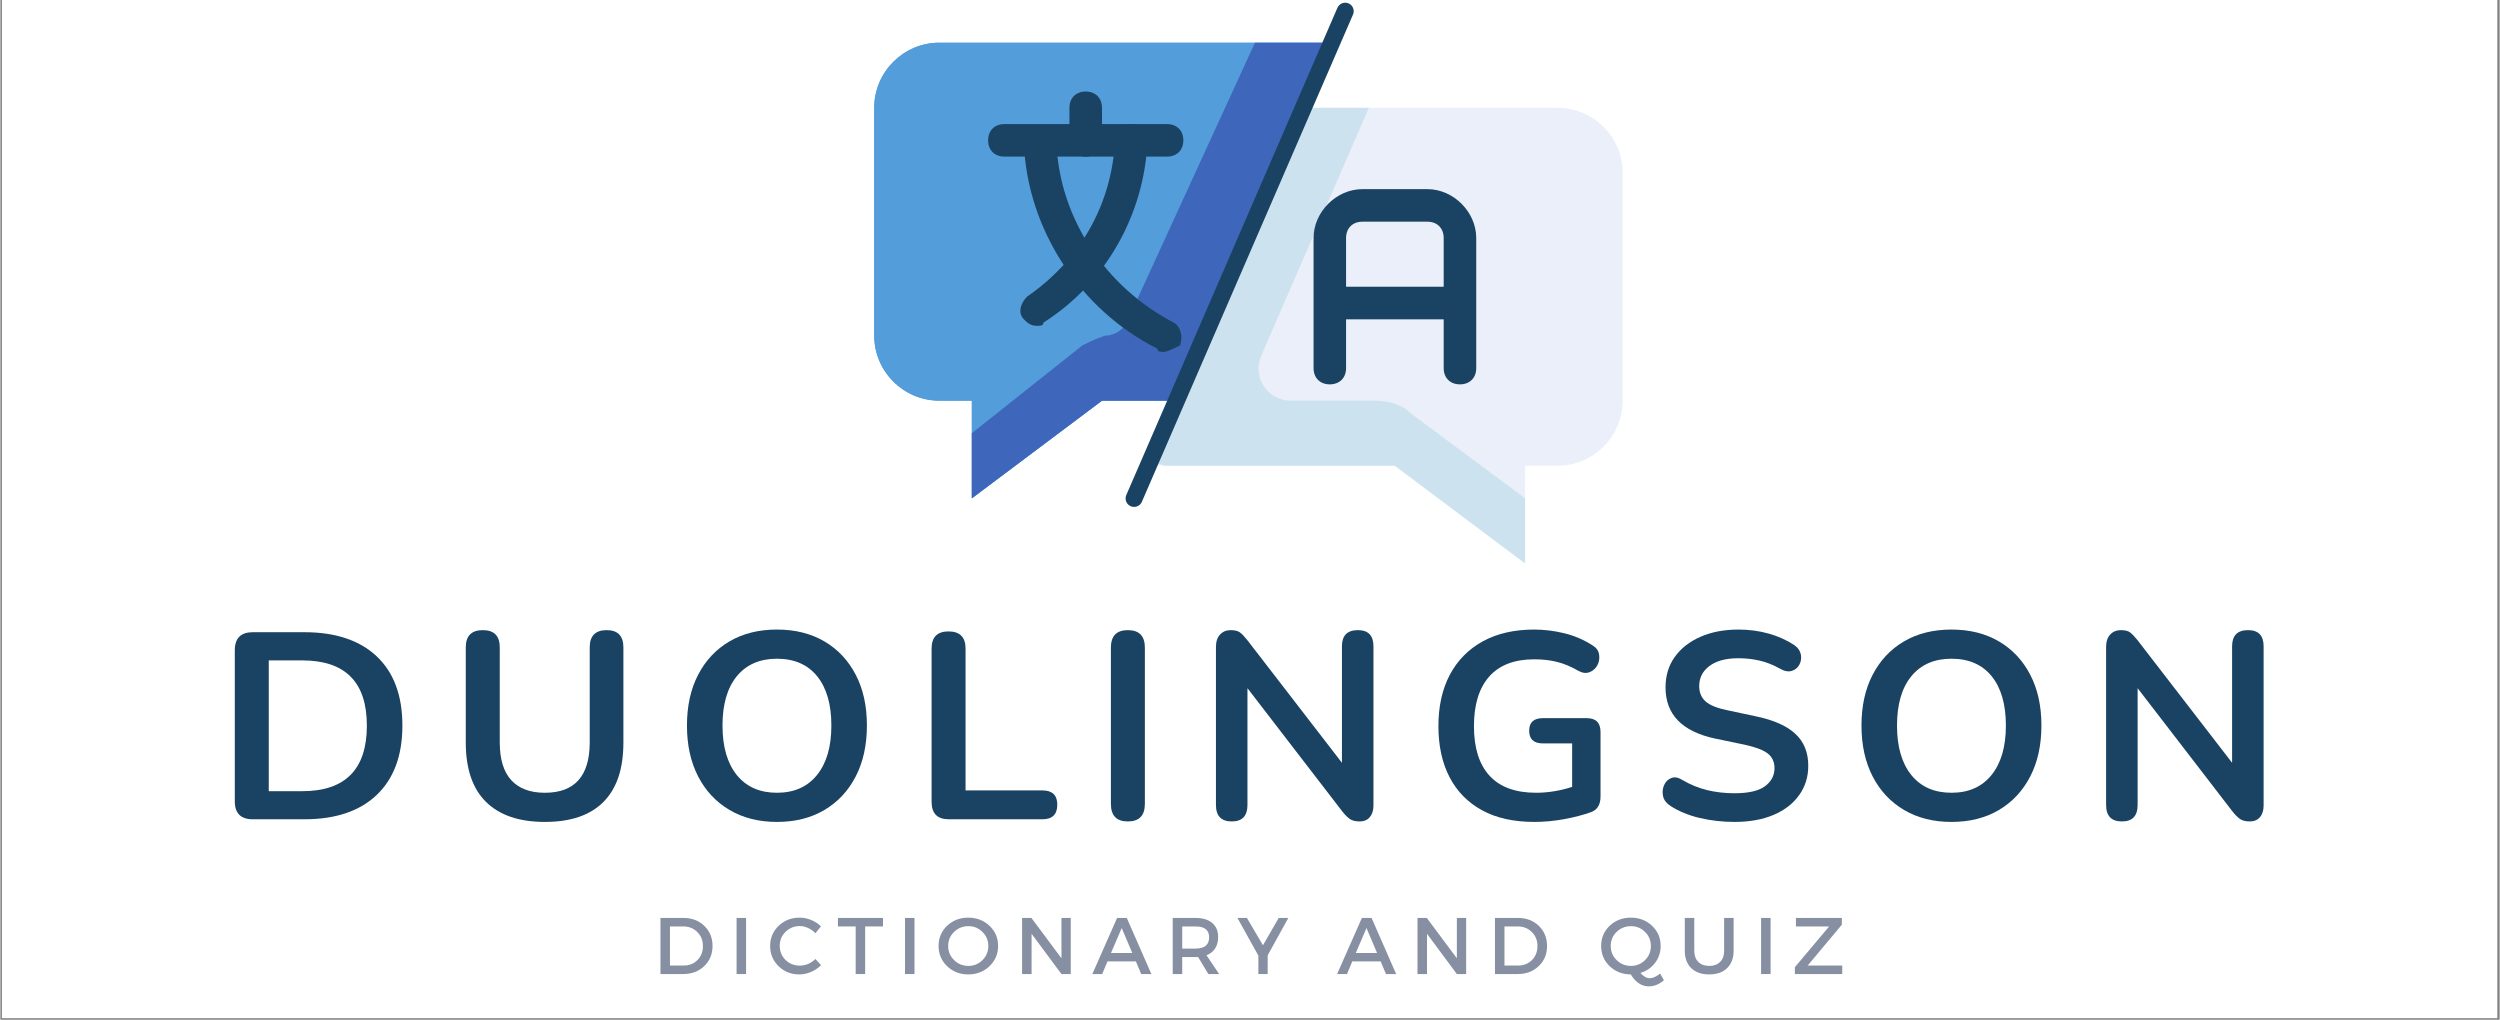 <svg xmlns="http://www.w3.org/2000/svg" xmlns:xlink="http://www.w3.org/1999/xlink" width="532" zoomAndPan="magnify" viewBox="0 0 398.88 162.75" height="217" preserveAspectRatio="xMidYMid meet" version="1.0"><rect x="0" y="0" width="398.88" height="162.75" fill="#808080" stroke="none"/><defs><g/><clipPath id="fe8a567158"><path d="M 0.246 0 L 398.516 0 L 398.516 162.5 L 0.246 162.5 Z M 0.246 0 " clip-rule="nonzero"/></clipPath><clipPath id="b36e49e38b"><path d="M 139.285 6 L 213 6 L 213 80 L 139.285 80 Z M 139.285 6 " clip-rule="nonzero"/></clipPath><clipPath id="c294a8a745"><path d="M 183 17 L 258.922 17 L 258.922 89.863 L 183 89.863 Z M 183 17 " clip-rule="nonzero"/></clipPath><clipPath id="d32fa797fb"><path d="M 183 17 L 244 17 L 244 89.863 L 183 89.863 Z M 183 17 " clip-rule="nonzero"/></clipPath></defs><g clip-path="url(#fe8a567158)"><path fill="#ffffff" d="M 0.246 0 L 398.633 0 L 398.633 162.5 L 0.246 162.5 Z M 0.246 0 " fill-opacity="1" fill-rule="nonzero"/></g><g fill="#8790a2" fill-opacity="1"><g transform="translate(104.177, 155.456)"><g><path d="M 1.172 -8.953 L 4.844 -8.953 C 6.188 -8.953 7.297 -8.531 8.172 -7.688 C 9.047 -6.844 9.484 -5.77 9.484 -4.469 C 9.484 -3.176 9.039 -2.109 8.156 -1.266 C 7.281 -0.422 6.164 0 4.812 0 L 1.172 0 Z M 2.688 -7.594 L 2.688 -1.359 L 4.891 -1.359 C 5.766 -1.359 6.492 -1.648 7.078 -2.234 C 7.66 -2.816 7.953 -3.562 7.953 -4.469 C 7.953 -5.375 7.648 -6.117 7.047 -6.703 C 6.453 -7.297 5.711 -7.594 4.828 -7.594 Z M 2.688 -7.594 "/></g></g></g><g fill="#8790a2" fill-opacity="1"><g transform="translate(116.325, 155.456)"><g><path d="M 2.688 0 L 1.172 0 L 1.172 -8.953 L 2.688 -8.953 Z M 2.688 0 "/></g></g></g><g fill="#8790a2" fill-opacity="1"><g transform="translate(122.418, 155.456)"><g><path d="M 5.141 -9 C 5.773 -9 6.391 -8.875 6.984 -8.625 C 7.586 -8.383 8.109 -8.047 8.547 -7.609 L 7.672 -6.516 C 7.336 -6.859 6.945 -7.133 6.5 -7.344 C 6.062 -7.551 5.617 -7.656 5.172 -7.656 C 4.273 -7.656 3.516 -7.348 2.891 -6.734 C 2.273 -6.129 1.969 -5.383 1.969 -4.5 C 1.969 -3.613 2.273 -2.863 2.891 -2.25 C 3.516 -1.645 4.273 -1.344 5.172 -1.344 C 6.098 -1.344 6.93 -1.695 7.672 -2.406 L 8.562 -1.406 C 8.102 -0.957 7.566 -0.598 6.953 -0.328 C 6.336 -0.066 5.719 0.062 5.094 0.062 C 3.781 0.062 2.676 -0.375 1.781 -1.25 C 0.883 -2.125 0.438 -3.203 0.438 -4.484 C 0.438 -5.766 0.891 -6.836 1.797 -7.703 C 2.703 -8.566 3.816 -9 5.141 -9 Z M 5.141 -9 "/></g></g></g><g fill="#8790a2" fill-opacity="1"><g transform="translate(133.567, 155.456)"><g><path d="M 7.297 -7.594 L 4.453 -7.594 L 4.453 0 L 2.938 0 L 2.938 -7.594 L 0.109 -7.594 L 0.109 -8.953 L 7.297 -8.953 Z M 7.297 -7.594 "/></g></g></g><g fill="#8790a2" fill-opacity="1"><g transform="translate(143.206, 155.456)"><g><path d="M 2.688 0 L 1.172 0 L 1.172 -8.953 L 2.688 -8.953 Z M 2.688 0 "/></g></g></g><g fill="#8790a2" fill-opacity="1"><g transform="translate(149.299, 155.456)"><g><path d="M 1.797 -7.703 C 2.711 -8.566 3.836 -9 5.172 -9 C 6.516 -9 7.645 -8.566 8.562 -7.703 C 9.477 -6.836 9.938 -5.766 9.938 -4.484 C 9.938 -3.203 9.477 -2.125 8.562 -1.25 C 7.645 -0.375 6.516 0.062 5.172 0.062 C 3.836 0.062 2.711 -0.375 1.797 -1.25 C 0.891 -2.125 0.438 -3.203 0.438 -4.484 C 0.438 -5.766 0.891 -6.836 1.797 -7.703 Z M 5.203 -7.641 C 4.305 -7.641 3.539 -7.332 2.906 -6.719 C 2.281 -6.113 1.969 -5.363 1.969 -4.469 C 1.969 -3.582 2.285 -2.832 2.922 -2.219 C 3.555 -1.602 4.312 -1.297 5.188 -1.297 C 6.07 -1.297 6.82 -1.602 7.438 -2.219 C 8.062 -2.832 8.375 -3.582 8.375 -4.469 C 8.375 -5.363 8.062 -6.113 7.438 -6.719 C 6.82 -7.332 6.078 -7.641 5.203 -7.641 Z M 5.203 -7.641 "/></g></g></g><g fill="#8790a2" fill-opacity="1"><g transform="translate(161.895, 155.456)"><g><path d="M 8.938 0 L 7.453 0 L 2.688 -6.422 L 2.688 0 L 1.172 0 L 1.172 -8.953 L 2.656 -8.953 L 7.453 -2.516 L 7.453 -8.953 L 8.938 -8.953 Z M 8.938 0 "/></g></g></g><g fill="#8790a2" fill-opacity="1"><g transform="translate(174.26, 155.456)"><g><path d="M 6.969 -2.016 L 2.438 -2.016 L 1.594 0 L 0.016 0 L 3.969 -8.953 L 5.516 -8.953 L 9.438 0 L 7.812 0 Z M 6.391 -3.359 L 4.703 -7.344 L 3 -3.359 Z M 6.391 -3.359 "/></g></g></g><g fill="#8790a2" fill-opacity="1"><g transform="translate(185.934, 155.456)"><g><path d="M 6.859 0 L 5.219 -2.719 C 5.133 -2.707 5 -2.703 4.812 -2.703 L 2.688 -2.703 L 2.688 0 L 1.172 0 L 1.172 -8.953 L 4.812 -8.953 C 5.957 -8.953 6.844 -8.688 7.469 -8.156 C 8.102 -7.625 8.422 -6.875 8.422 -5.906 C 8.422 -5.188 8.258 -4.578 7.938 -4.078 C 7.613 -3.586 7.156 -3.227 6.562 -3 L 8.578 0 Z M 2.688 -4.062 L 4.812 -4.062 C 6.258 -4.062 6.984 -4.66 6.984 -5.859 C 6.984 -7.016 6.258 -7.594 4.812 -7.594 L 2.688 -7.594 Z M 2.688 -4.062 "/></g></g></g><g fill="#8790a2" fill-opacity="1"><g transform="translate(197.416, 155.456)"><g><path d="M 4.844 -2.984 L 4.844 0 L 3.359 0 L 3.359 -2.938 L 0.016 -8.953 L 1.531 -8.953 L 4.094 -4.594 L 6.609 -8.953 L 8.141 -8.953 Z M 4.844 -2.984 "/></g></g></g><g fill="#8790a2" fill-opacity="1"><g transform="translate(207.797, 155.456)"><g/></g></g><g fill="#8790a2" fill-opacity="1"><g transform="translate(213.327, 155.456)"><g><path d="M 6.969 -2.016 L 2.438 -2.016 L 1.594 0 L 0.016 0 L 3.969 -8.953 L 5.516 -8.953 L 9.438 0 L 7.812 0 Z M 6.391 -3.359 L 4.703 -7.344 L 3 -3.359 Z M 6.391 -3.359 "/></g></g></g><g fill="#8790a2" fill-opacity="1"><g transform="translate(225.001, 155.456)"><g><path d="M 8.938 0 L 7.453 0 L 2.688 -6.422 L 2.688 0 L 1.172 0 L 1.172 -8.953 L 2.656 -8.953 L 7.453 -2.516 L 7.453 -8.953 L 8.938 -8.953 Z M 8.938 0 "/></g></g></g><g fill="#8790a2" fill-opacity="1"><g transform="translate(237.366, 155.456)"><g><path d="M 1.172 -8.953 L 4.844 -8.953 C 6.188 -8.953 7.297 -8.531 8.172 -7.688 C 9.047 -6.844 9.484 -5.77 9.484 -4.469 C 9.484 -3.176 9.039 -2.109 8.156 -1.266 C 7.281 -0.422 6.164 0 4.812 0 L 1.172 0 Z M 2.688 -7.594 L 2.688 -1.359 L 4.891 -1.359 C 5.766 -1.359 6.492 -1.648 7.078 -2.234 C 7.66 -2.816 7.953 -3.562 7.953 -4.469 C 7.953 -5.375 7.648 -6.117 7.047 -6.703 C 6.453 -7.297 5.711 -7.594 4.828 -7.594 Z M 2.688 -7.594 "/></g></g></g><g fill="#8790a2" fill-opacity="1"><g transform="translate(249.513, 155.456)"><g/></g></g><g fill="#8790a2" fill-opacity="1"><g transform="translate(255.044, 155.456)"><g><path d="M 9.859 -0.078 L 10.453 0.984 C 9.711 1.641 8.906 1.969 8.031 1.969 C 7.469 1.969 6.938 1.801 6.438 1.469 C 5.945 1.133 5.523 0.664 5.172 0.062 C 3.828 0.051 2.703 -0.383 1.797 -1.25 C 0.891 -2.125 0.438 -3.203 0.438 -4.484 C 0.438 -5.766 0.891 -6.836 1.797 -7.703 C 2.711 -8.566 3.836 -9 5.172 -9 C 6.516 -9 7.645 -8.566 8.562 -7.703 C 9.477 -6.836 9.938 -5.766 9.938 -4.484 C 9.938 -3.461 9.641 -2.562 9.047 -1.781 C 8.453 -1 7.672 -0.461 6.703 -0.172 C 7.211 0.391 7.711 0.672 8.203 0.672 C 8.672 0.672 9.223 0.422 9.859 -0.078 Z M 2.906 -6.719 C 2.281 -6.113 1.969 -5.363 1.969 -4.469 C 1.969 -3.582 2.285 -2.832 2.922 -2.219 C 3.555 -1.602 4.312 -1.297 5.188 -1.297 C 6.07 -1.297 6.82 -1.602 7.438 -2.219 C 8.062 -2.832 8.375 -3.582 8.375 -4.469 C 8.375 -5.363 8.062 -6.113 7.438 -6.719 C 6.82 -7.332 6.078 -7.641 5.203 -7.641 C 4.305 -7.641 3.539 -7.332 2.906 -6.719 Z M 2.906 -6.719 "/></g></g></g><g fill="#8790a2" fill-opacity="1"><g transform="translate(267.831, 155.456)"><g><path d="M 8.797 -8.953 L 8.797 -3.719 C 8.797 -2.539 8.445 -1.613 7.75 -0.938 C 7.062 -0.27 6.109 0.062 4.891 0.062 C 3.68 0.062 2.727 -0.27 2.031 -0.938 C 1.344 -1.613 1 -2.539 1 -3.719 L 1 -8.953 L 2.516 -8.953 L 2.516 -3.719 C 2.516 -2.957 2.727 -2.363 3.156 -1.938 C 3.582 -1.508 4.164 -1.297 4.906 -1.297 C 5.645 -1.297 6.223 -1.508 6.641 -1.938 C 7.066 -2.363 7.281 -2.957 7.281 -3.719 L 7.281 -8.953 Z M 8.797 -8.953 "/></g></g></g><g fill="#8790a2" fill-opacity="1"><g transform="translate(279.838, 155.456)"><g><path d="M 2.688 0 L 1.172 0 L 1.172 -8.953 L 2.688 -8.953 Z M 2.688 0 "/></g></g></g><g fill="#8790a2" fill-opacity="1"><g transform="translate(285.931, 155.456)"><g><path d="M 7.969 -7.875 L 2.516 -1.359 L 8.031 -1.359 L 8.031 0 L 0.469 0 L 0.469 -1.094 L 5.938 -7.594 L 0.641 -7.594 L 0.641 -8.953 L 7.969 -8.953 Z M 7.969 -7.875 "/></g></g></g><g fill="#1a4363" fill-opacity="1"><g transform="translate(34.147, 130.758)"><g><path d="M 6.141 0 C 4.223 0 3.266 -0.957 3.266 -2.875 L 3.266 -26.969 C 3.266 -28.895 4.223 -29.859 6.141 -29.859 L 14.359 -29.859 C 19.348 -29.859 23.203 -28.57 25.922 -26 C 28.648 -23.426 30.016 -19.742 30.016 -14.953 C 30.016 -10.18 28.648 -6.492 25.922 -3.891 C 23.203 -1.297 19.348 0 14.359 0 Z M 8.688 -4.484 L 14.016 -4.484 C 20.898 -4.484 24.344 -7.973 24.344 -14.953 C 24.344 -21.891 20.898 -25.359 14.016 -25.359 L 8.688 -25.359 Z M 8.688 -4.484 "/></g></g></g><g fill="#1a4363" fill-opacity="1"><g transform="translate(71.231, 130.758)"><g><path d="M 15.672 0.422 C 11.578 0.422 8.445 -0.641 6.281 -2.766 C 4.125 -4.898 3.047 -8.055 3.047 -12.234 L 3.047 -27.438 C 3.047 -29.27 3.953 -30.188 5.766 -30.188 C 7.566 -30.188 8.469 -29.27 8.469 -27.438 L 8.469 -12.281 C 8.469 -9.594 9.082 -7.578 10.312 -6.234 C 11.539 -4.898 13.328 -4.234 15.672 -4.234 C 20.441 -4.234 22.828 -6.914 22.828 -12.281 L 22.828 -27.438 C 22.828 -29.27 23.727 -30.188 25.531 -30.188 C 27.312 -30.188 28.203 -29.27 28.203 -27.438 L 28.203 -12.234 C 28.203 -8.055 27.141 -4.898 25.016 -2.766 C 22.898 -0.641 19.785 0.422 15.672 0.422 Z M 15.672 0.422 "/></g></g></g><g fill="#1a4363" fill-opacity="1"><g transform="translate(107.298, 130.758)"><g><path d="M 16.641 0.422 C 13.766 0.422 11.242 -0.211 9.078 -1.484 C 6.922 -2.754 5.25 -4.539 4.062 -6.844 C 2.875 -9.145 2.281 -11.848 2.281 -14.953 C 2.281 -18.078 2.875 -20.781 4.062 -23.062 C 5.25 -25.352 6.914 -27.129 9.062 -28.391 C 11.207 -29.648 13.734 -30.281 16.641 -30.281 C 19.547 -30.281 22.07 -29.648 24.219 -28.391 C 26.363 -27.129 28.031 -25.352 29.219 -23.062 C 30.406 -20.781 31 -18.086 31 -14.984 C 31 -11.859 30.406 -9.145 29.219 -6.844 C 28.031 -4.539 26.363 -2.754 24.219 -1.484 C 22.07 -0.211 19.547 0.422 16.641 0.422 Z M 16.641 -4.234 C 19.379 -4.234 21.508 -5.176 23.031 -7.062 C 24.562 -8.957 25.328 -11.586 25.328 -14.953 C 25.328 -18.336 24.57 -20.961 23.062 -22.828 C 21.551 -24.691 19.41 -25.625 16.641 -25.625 C 13.898 -25.625 11.766 -24.691 10.234 -22.828 C 8.711 -20.961 7.953 -18.336 7.953 -14.953 C 7.953 -11.586 8.711 -8.957 10.234 -7.062 C 11.766 -5.176 13.898 -4.234 16.641 -4.234 Z M 16.641 -4.234 "/></g></g></g><g fill="#1a4363" fill-opacity="1"><g transform="translate(145.355, 130.758)"><g><path d="M 6.016 0 C 4.18 0 3.266 -0.93 3.266 -2.797 L 3.266 -27.234 C 3.266 -29.066 4.164 -29.984 5.969 -29.984 C 7.781 -29.984 8.688 -29.066 8.688 -27.234 L 8.688 -4.609 L 20.953 -4.609 C 22.535 -4.609 23.328 -3.848 23.328 -2.328 C 23.328 -0.773 22.535 0 20.953 0 Z M 6.016 0 "/></g></g></g><g fill="#1a4363" fill-opacity="1"><g transform="translate(173.973, 130.758)"><g><path d="M 5.969 0.344 C 4.164 0.344 3.266 -0.586 3.266 -2.453 L 3.266 -27.391 C 3.266 -29.254 4.164 -30.188 5.969 -30.188 C 7.781 -30.188 8.688 -29.254 8.688 -27.391 L 8.688 -2.453 C 8.688 -0.586 7.781 0.344 5.969 0.344 Z M 5.969 0.344 "/></g></g></g><g fill="#1a4363" fill-opacity="1"><g transform="translate(190.738, 130.758)"><g><path d="M 5.797 0.344 C 4.109 0.344 3.266 -0.531 3.266 -2.281 L 3.266 -27.484 C 3.266 -28.359 3.484 -29.023 3.922 -29.484 C 4.359 -29.953 4.926 -30.188 5.625 -30.188 C 6.281 -30.188 6.77 -30.066 7.094 -29.828 C 7.414 -29.586 7.801 -29.188 8.25 -28.625 L 23.375 -9.016 L 23.375 -27.609 C 23.375 -29.328 24.223 -30.188 25.922 -30.188 C 27.578 -30.188 28.406 -29.328 28.406 -27.609 L 28.406 -2.203 C 28.406 -1.41 28.207 -0.785 27.812 -0.328 C 27.426 0.117 26.891 0.344 26.203 0.344 C 25.555 0.344 25.039 0.219 24.656 -0.031 C 24.281 -0.289 23.867 -0.703 23.422 -1.266 L 8.297 -20.922 L 8.297 -2.281 C 8.297 -0.531 7.461 0.344 5.797 0.344 Z M 5.797 0.344 "/></g></g></g><g fill="#1a4363" fill-opacity="1"><g transform="translate(227.229, 130.758)"><g><path d="M 17.609 0.422 C 14.305 0.422 11.52 -0.195 9.25 -1.438 C 6.977 -2.676 5.25 -4.438 4.062 -6.719 C 2.875 -9.008 2.281 -11.723 2.281 -14.859 C 2.281 -18.023 2.883 -20.754 4.094 -23.047 C 5.312 -25.348 7.062 -27.129 9.344 -28.391 C 11.633 -29.648 14.379 -30.281 17.578 -30.281 C 19.148 -30.281 20.734 -30.086 22.328 -29.703 C 23.93 -29.316 25.438 -28.676 26.844 -27.781 C 27.469 -27.414 27.828 -26.926 27.922 -26.312 C 28.023 -25.707 27.938 -25.133 27.656 -24.594 C 27.375 -24.062 26.945 -23.688 26.375 -23.469 C 25.812 -23.258 25.191 -23.352 24.516 -23.75 C 23.441 -24.375 22.352 -24.828 21.25 -25.109 C 20.156 -25.391 18.93 -25.531 17.578 -25.531 C 14.41 -25.531 12.016 -24.613 10.391 -22.781 C 8.766 -20.945 7.953 -18.305 7.953 -14.859 C 7.953 -11.391 8.785 -8.75 10.453 -6.938 C 12.117 -5.133 14.594 -4.234 17.875 -4.234 C 18.801 -4.234 19.75 -4.312 20.719 -4.469 C 21.695 -4.625 22.664 -4.859 23.625 -5.172 L 23.625 -12.109 L 18.969 -12.109 C 17.5 -12.109 16.766 -12.785 16.766 -14.141 C 16.766 -15.473 17.5 -16.141 18.969 -16.141 L 25.953 -16.141 C 27.422 -16.141 28.156 -15.406 28.156 -13.938 L 28.156 -3.641 C 28.156 -2.336 27.648 -1.504 26.641 -1.141 C 25.391 -0.691 23.957 -0.316 22.344 -0.016 C 20.738 0.273 19.16 0.422 17.609 0.422 Z M 17.609 0.422 "/></g></g></g><g fill="#1a4363" fill-opacity="1"><g transform="translate(263.212, 130.758)"><g><path d="M 13.547 0.422 C 11.66 0.422 9.816 0.211 8.016 -0.203 C 6.223 -0.629 4.664 -1.27 3.344 -2.125 C 2.695 -2.539 2.301 -3.055 2.156 -3.672 C 2.02 -4.297 2.07 -4.883 2.312 -5.438 C 2.551 -5.988 2.93 -6.367 3.453 -6.578 C 3.973 -6.797 4.57 -6.691 5.25 -6.266 C 6.488 -5.535 7.801 -5 9.188 -4.656 C 10.57 -4.32 12.023 -4.156 13.547 -4.156 C 15.773 -4.156 17.395 -4.523 18.406 -5.266 C 19.426 -6.016 19.938 -6.984 19.938 -8.172 C 19.938 -9.16 19.578 -9.938 18.859 -10.5 C 18.141 -11.062 16.906 -11.531 15.156 -11.906 L 10.5 -12.875 C 5.195 -14 2.547 -16.723 2.547 -21.047 C 2.547 -22.91 3.035 -24.531 4.016 -25.906 C 5.004 -27.289 6.375 -28.363 8.125 -29.125 C 9.875 -29.895 11.895 -30.281 14.188 -30.281 C 15.875 -30.281 17.477 -30.066 19 -29.641 C 20.531 -29.211 21.906 -28.594 23.125 -27.781 C 23.688 -27.383 24.023 -26.895 24.141 -26.312 C 24.254 -25.738 24.18 -25.203 23.922 -24.703 C 23.672 -24.211 23.27 -23.875 22.719 -23.688 C 22.164 -23.508 21.523 -23.629 20.797 -24.047 C 19.742 -24.641 18.68 -25.062 17.609 -25.312 C 16.535 -25.57 15.379 -25.703 14.141 -25.703 C 12.191 -25.703 10.664 -25.289 9.562 -24.469 C 8.469 -23.656 7.922 -22.582 7.922 -21.25 C 7.922 -20.238 8.258 -19.426 8.938 -18.812 C 9.613 -18.207 10.77 -17.738 12.406 -17.406 L 17.016 -16.422 C 19.816 -15.836 21.898 -14.91 23.266 -13.641 C 24.641 -12.367 25.328 -10.672 25.328 -8.547 C 25.328 -6.773 24.844 -5.211 23.875 -3.859 C 22.914 -2.504 21.555 -1.453 19.797 -0.703 C 18.035 0.047 15.953 0.422 13.547 0.422 Z M 13.547 0.422 "/></g></g></g><g fill="#1a4363" fill-opacity="1"><g transform="translate(294.751, 130.758)"><g><path d="M 16.641 0.422 C 13.766 0.422 11.242 -0.211 9.078 -1.484 C 6.922 -2.754 5.25 -4.539 4.062 -6.844 C 2.875 -9.145 2.281 -11.848 2.281 -14.953 C 2.281 -18.078 2.875 -20.781 4.062 -23.062 C 5.25 -25.352 6.914 -27.129 9.062 -28.391 C 11.207 -29.648 13.734 -30.281 16.641 -30.281 C 19.547 -30.281 22.07 -29.648 24.219 -28.391 C 26.363 -27.129 28.031 -25.352 29.219 -23.062 C 30.406 -20.781 31 -18.086 31 -14.984 C 31 -11.859 30.406 -9.145 29.219 -6.844 C 28.031 -4.539 26.363 -2.754 24.219 -1.484 C 22.07 -0.211 19.547 0.422 16.641 0.422 Z M 16.641 -4.234 C 19.379 -4.234 21.508 -5.176 23.031 -7.062 C 24.562 -8.957 25.328 -11.586 25.328 -14.953 C 25.328 -18.336 24.57 -20.961 23.062 -22.828 C 21.551 -24.691 19.41 -25.625 16.641 -25.625 C 13.898 -25.625 11.766 -24.691 10.234 -22.828 C 8.711 -20.961 7.953 -18.336 7.953 -14.953 C 7.953 -11.586 8.711 -8.957 10.234 -7.062 C 11.766 -5.176 13.898 -4.234 16.641 -4.234 Z M 16.641 -4.234 "/></g></g></g><g fill="#1a4363" fill-opacity="1"><g transform="translate(332.808, 130.758)"><g><path d="M 5.797 0.344 C 4.109 0.344 3.266 -0.531 3.266 -2.281 L 3.266 -27.484 C 3.266 -28.359 3.484 -29.023 3.922 -29.484 C 4.359 -29.953 4.926 -30.188 5.625 -30.188 C 6.281 -30.188 6.77 -30.066 7.094 -29.828 C 7.414 -29.586 7.801 -29.188 8.25 -28.625 L 23.375 -9.016 L 23.375 -27.609 C 23.375 -29.328 24.223 -30.188 25.922 -30.188 C 27.578 -30.188 28.406 -29.328 28.406 -27.609 L 28.406 -2.203 C 28.406 -1.41 28.207 -0.785 27.812 -0.328 C 27.426 0.117 26.891 0.344 26.203 0.344 C 25.555 0.344 25.039 0.219 24.656 -0.031 C 24.281 -0.289 23.867 -0.703 23.422 -1.266 L 8.297 -20.922 L 8.297 -2.281 C 8.297 -0.531 7.461 0.344 5.797 0.344 Z M 5.797 0.344 "/></g></g></g><g clip-path="url(#b36e49e38b)"><path fill="#539ddb" d="M 212.172 6.816 L 149.848 6.816 C 144.141 6.816 139.465 11.492 139.465 17.207 L 139.465 53.562 C 139.465 59.277 144.141 63.945 149.848 63.945 L 155.043 63.945 L 155.043 79.531 L 175.82 63.945 L 186.211 63.945 " fill-opacity="1" fill-rule="nonzero"/><path fill="#539ddb" d="M 212.172 6.816 L 149.848 6.816 C 144.141 6.816 139.465 11.492 139.465 17.207 L 139.465 53.562 C 139.465 59.277 144.141 63.945 149.848 63.945 L 155.043 63.945 L 155.043 79.531 L 175.82 63.945 L 186.211 63.945 " fill-opacity="1" fill-rule="nonzero"/></g><path fill="#3e66ba" d="M 186.73 63.945 L 187.77 63.945 L 208.027 17.207 L 212.172 6.816 L 200.23 6.816 L 179.977 50.965 C 179.457 52.523 177.898 53.562 176.34 53.562 C 174.781 54.082 173.738 54.602 172.699 55.121 L 155.043 69.141 L 155.043 79.531 L 175.82 63.945 L 186.73 63.945 " fill-opacity="1" fill-rule="nonzero"/><g clip-path="url(#c294a8a745)"><path fill="#eaeff9" d="M 208.027 17.207 L 248.527 17.207 C 254.246 17.207 258.922 21.883 258.922 27.59 L 258.922 63.945 C 258.922 69.66 254.246 74.336 248.527 74.336 L 243.344 74.336 L 243.344 89.914 L 222.566 74.336 L 186.211 74.336 C 185.172 74.336 184.133 74.336 183.613 73.816 " fill-opacity="1" fill-rule="nonzero"/></g><g clip-path="url(#d32fa797fb)"><path fill="#cce2ef" d="M 218.93 63.945 L 205.938 63.945 C 202.312 63.945 199.711 60.316 201.27 56.68 L 218.41 17.207 L 208.027 17.207 L 187.77 63.945 L 183.613 73.816 C 184.652 73.816 185.691 74.336 186.211 74.336 L 222.566 74.336 L 243.344 89.914 L 243.344 79.531 L 225.164 66.023 C 223.605 64.465 221.527 63.945 218.93 63.945 " fill-opacity="1" fill-rule="nonzero"/></g><path stroke-linecap="round" transform="matrix(0.271, 0, 0, -0.271, 139.464, 89.916)" fill="none" stroke-linejoin="round" d="M 277.389 325.2 L 153.048 38.252 " stroke="#1a4363" stroke-width="10" stroke-opacity="1" stroke-miterlimit="10"/><path fill="#1a4363" d="M 232.949 61.344 C 231.391 61.344 230.352 60.316 230.352 58.758 L 230.352 37.984 C 230.352 36.422 229.312 35.383 227.762 35.383 L 217.371 35.383 C 215.812 35.383 214.773 36.422 214.773 37.984 L 214.773 58.758 C 214.773 60.316 213.734 61.344 212.172 61.344 C 210.625 61.344 209.586 60.316 209.586 58.758 L 209.586 37.984 C 209.586 33.824 213.215 30.188 217.371 30.188 L 227.762 30.188 C 231.91 30.188 235.547 33.824 235.547 37.984 L 235.547 58.758 C 235.547 60.316 234.508 61.344 232.949 61.344 " fill-opacity="1" fill-rule="nonzero"/><path fill="#1a4363" d="M 186.211 24.992 L 160.238 24.992 C 158.68 24.992 157.641 23.953 157.641 22.402 C 157.641 20.844 158.68 19.805 160.238 19.805 L 186.211 19.805 C 187.77 19.805 188.801 20.844 188.801 22.402 C 188.801 23.953 187.77 24.992 186.211 24.992 Z M 230.352 50.965 L 214.773 50.965 C 213.215 50.965 212.172 49.922 212.172 48.363 C 212.172 46.805 213.215 45.766 214.773 45.766 L 230.352 45.766 C 231.91 45.766 232.949 46.805 232.949 48.363 C 232.949 49.922 231.91 50.965 230.352 50.965 " fill-opacity="1" fill-rule="nonzero"/><path fill="#1a4363" d="M 185.691 56.16 C 185.172 56.16 184.652 56.16 184.652 55.641 C 172.18 49.402 163.879 36.422 163.359 22.922 C 163.359 21.363 164.398 20.324 165.957 20.324 C 167.516 20.324 168.555 21.363 168.555 22.922 C 169.074 34.863 176.34 45.766 187.25 51.484 C 188.281 52.004 188.801 53.562 188.281 55.121 C 187.25 55.641 186.211 56.16 185.691 56.16 " fill-opacity="1" fill-rule="nonzero"/><path fill="#1a4363" d="M 173.219 24.992 C 171.66 24.992 170.621 23.953 170.621 22.402 L 170.621 17.207 C 170.621 15.648 171.66 14.609 173.219 14.609 C 174.781 14.609 175.82 15.648 175.82 17.207 L 175.82 22.402 C 175.82 23.953 174.781 24.992 173.219 24.992 Z M 165.438 52.004 C 164.398 52.004 163.879 51.484 163.359 50.965 C 162.316 49.922 162.836 48.363 163.879 47.324 C 172.18 41.621 177.379 32.785 177.898 22.402 C 177.898 20.844 178.938 19.805 180.496 19.805 C 182.055 19.805 183.094 21.363 183.094 22.402 C 182.574 34.344 176.34 45.246 166.477 51.484 C 166.477 52.004 165.957 52.004 165.438 52.004 " fill-opacity="1" fill-rule="nonzero"/></svg>